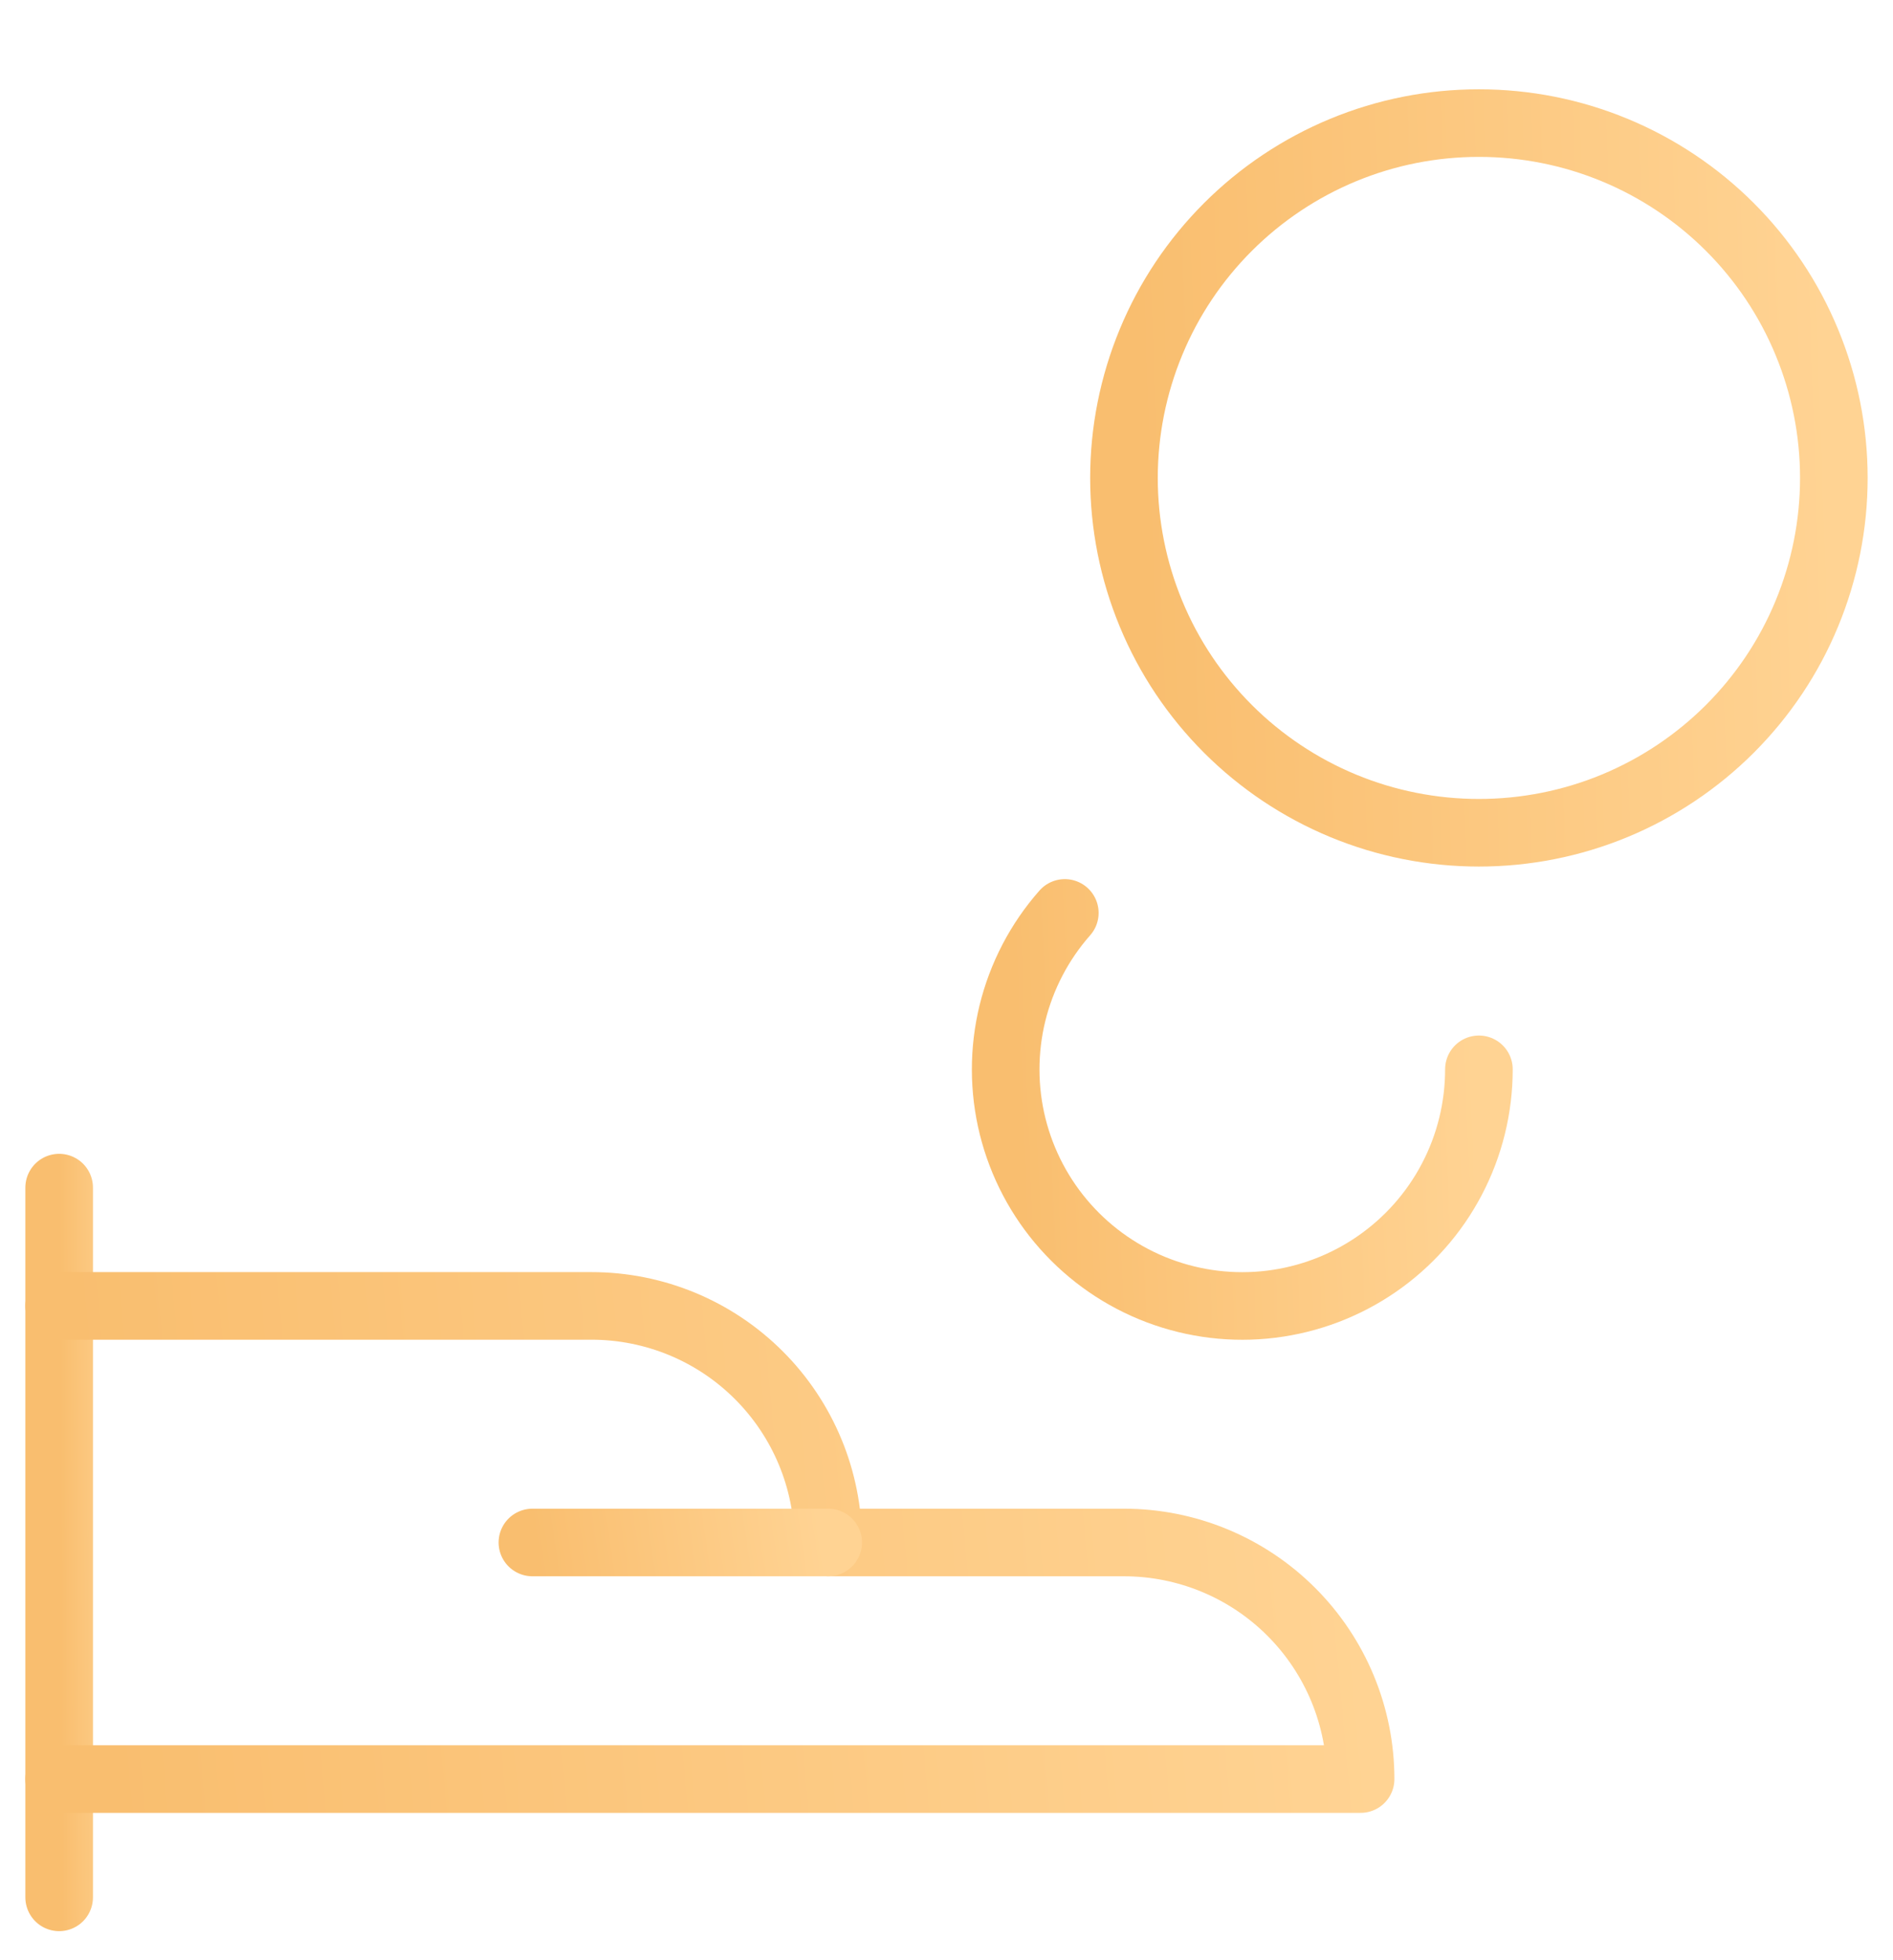 <svg width="28" height="29" viewBox="0 0 28 29" fill="none" xmlns="http://www.w3.org/2000/svg">
<g clip-path="url(#clip0_101_292)">
<path d="M0.875 17.57V28.07" stroke="url(#paint0_linear_101_292)" stroke-linecap="round" stroke-linejoin="round"/>
<path d="M0.875 26.32H20.125C20.125 25.392 19.756 24.502 19.1 23.846C18.444 23.189 17.553 22.82 16.625 22.82H12.25C12.25 21.892 11.881 21.002 11.225 20.346C10.569 19.689 9.678 19.32 8.75 19.32H0.875" stroke="url(#paint1_linear_101_292)" stroke-linecap="round" stroke-linejoin="round"/>
<path d="M7.875 22.82H12.25" stroke="url(#paint2_linear_101_292)" stroke-linecap="round" stroke-linejoin="round"/>
<path d="M16.625 7.071C16.625 7.76 16.761 8.443 17.025 9.08C17.288 9.717 17.675 10.295 18.163 10.783C18.65 11.27 19.229 11.657 19.866 11.921C20.503 12.185 21.186 12.32 21.875 12.32C22.564 12.32 23.247 12.185 23.884 11.921C24.521 11.657 25.1 11.27 25.587 10.783C26.075 10.295 26.462 9.717 26.725 9.08C26.989 8.443 27.125 7.76 27.125 7.071C27.125 6.381 26.989 5.698 26.725 5.061C26.462 4.424 26.075 3.846 25.587 3.358C25.1 2.871 24.521 2.484 23.884 2.22C23.247 1.956 22.564 1.821 21.875 1.821C21.186 1.821 20.503 1.956 19.866 2.22C19.229 2.484 18.65 2.871 18.163 3.358C17.675 3.846 17.288 4.424 17.025 5.061C16.761 5.698 16.625 6.381 16.625 7.071V7.071Z" stroke="url(#paint3_linear_101_292)" stroke-linecap="round" stroke-linejoin="round"/>
<path d="M21.875 15.82C21.875 16.387 21.738 16.945 21.475 17.446C21.212 17.948 20.831 18.378 20.365 18.7C19.899 19.022 19.362 19.226 18.8 19.295C18.238 19.364 17.668 19.295 17.138 19.095C16.608 18.895 16.135 18.569 15.759 18.146C15.382 17.722 15.115 17.214 14.978 16.664C14.842 16.115 14.841 15.54 14.975 14.99C15.11 14.44 15.375 13.931 15.75 13.506" stroke="url(#paint4_linear_101_292)" stroke-linecap="round" stroke-linejoin="round"/>
</g>
<defs>
<linearGradient id="paint0_linear_101_292" x1="0.921" y1="29.626" x2="1.894" y2="29.623" gradientUnits="userSpaceOnUse">
<stop stop-color="#F9BE6F"/>
<stop offset="1" stop-color="#FFD393"/>
</linearGradient>
<linearGradient id="paint1_linear_101_292" x1="1.753" y1="27.358" x2="20.331" y2="25.654" gradientUnits="userSpaceOnUse">
<stop stop-color="#F9BE6F"/>
<stop offset="1" stop-color="#FFD393"/>
</linearGradient>
<linearGradient id="paint2_linear_101_292" x1="8.074" y1="23.969" x2="12.244" y2="23.361" gradientUnits="userSpaceOnUse">
<stop stop-color="#F9BE6F"/>
<stop offset="1" stop-color="#FFD393"/>
</linearGradient>
<linearGradient id="paint3_linear_101_292" x1="17.104" y1="13.876" x2="27.311" y2="13.536" gradientUnits="userSpaceOnUse">
<stop stop-color="#F9BE6F"/>
<stop offset="1" stop-color="#FFD393"/>
</linearGradient>
<linearGradient id="paint4_linear_101_292" x1="15.194" y1="20.182" x2="21.996" y2="19.91" gradientUnits="userSpaceOnUse">
<stop stop-color="#F9BE6F"/>
<stop offset="1" stop-color="#FFD393"/>
</linearGradient>
<clipPath id="clip0_101_292">
<rect width="28" height="28" fill="white" transform="translate(0 0.946)"/>
</clipPath>
</defs>
</svg>
